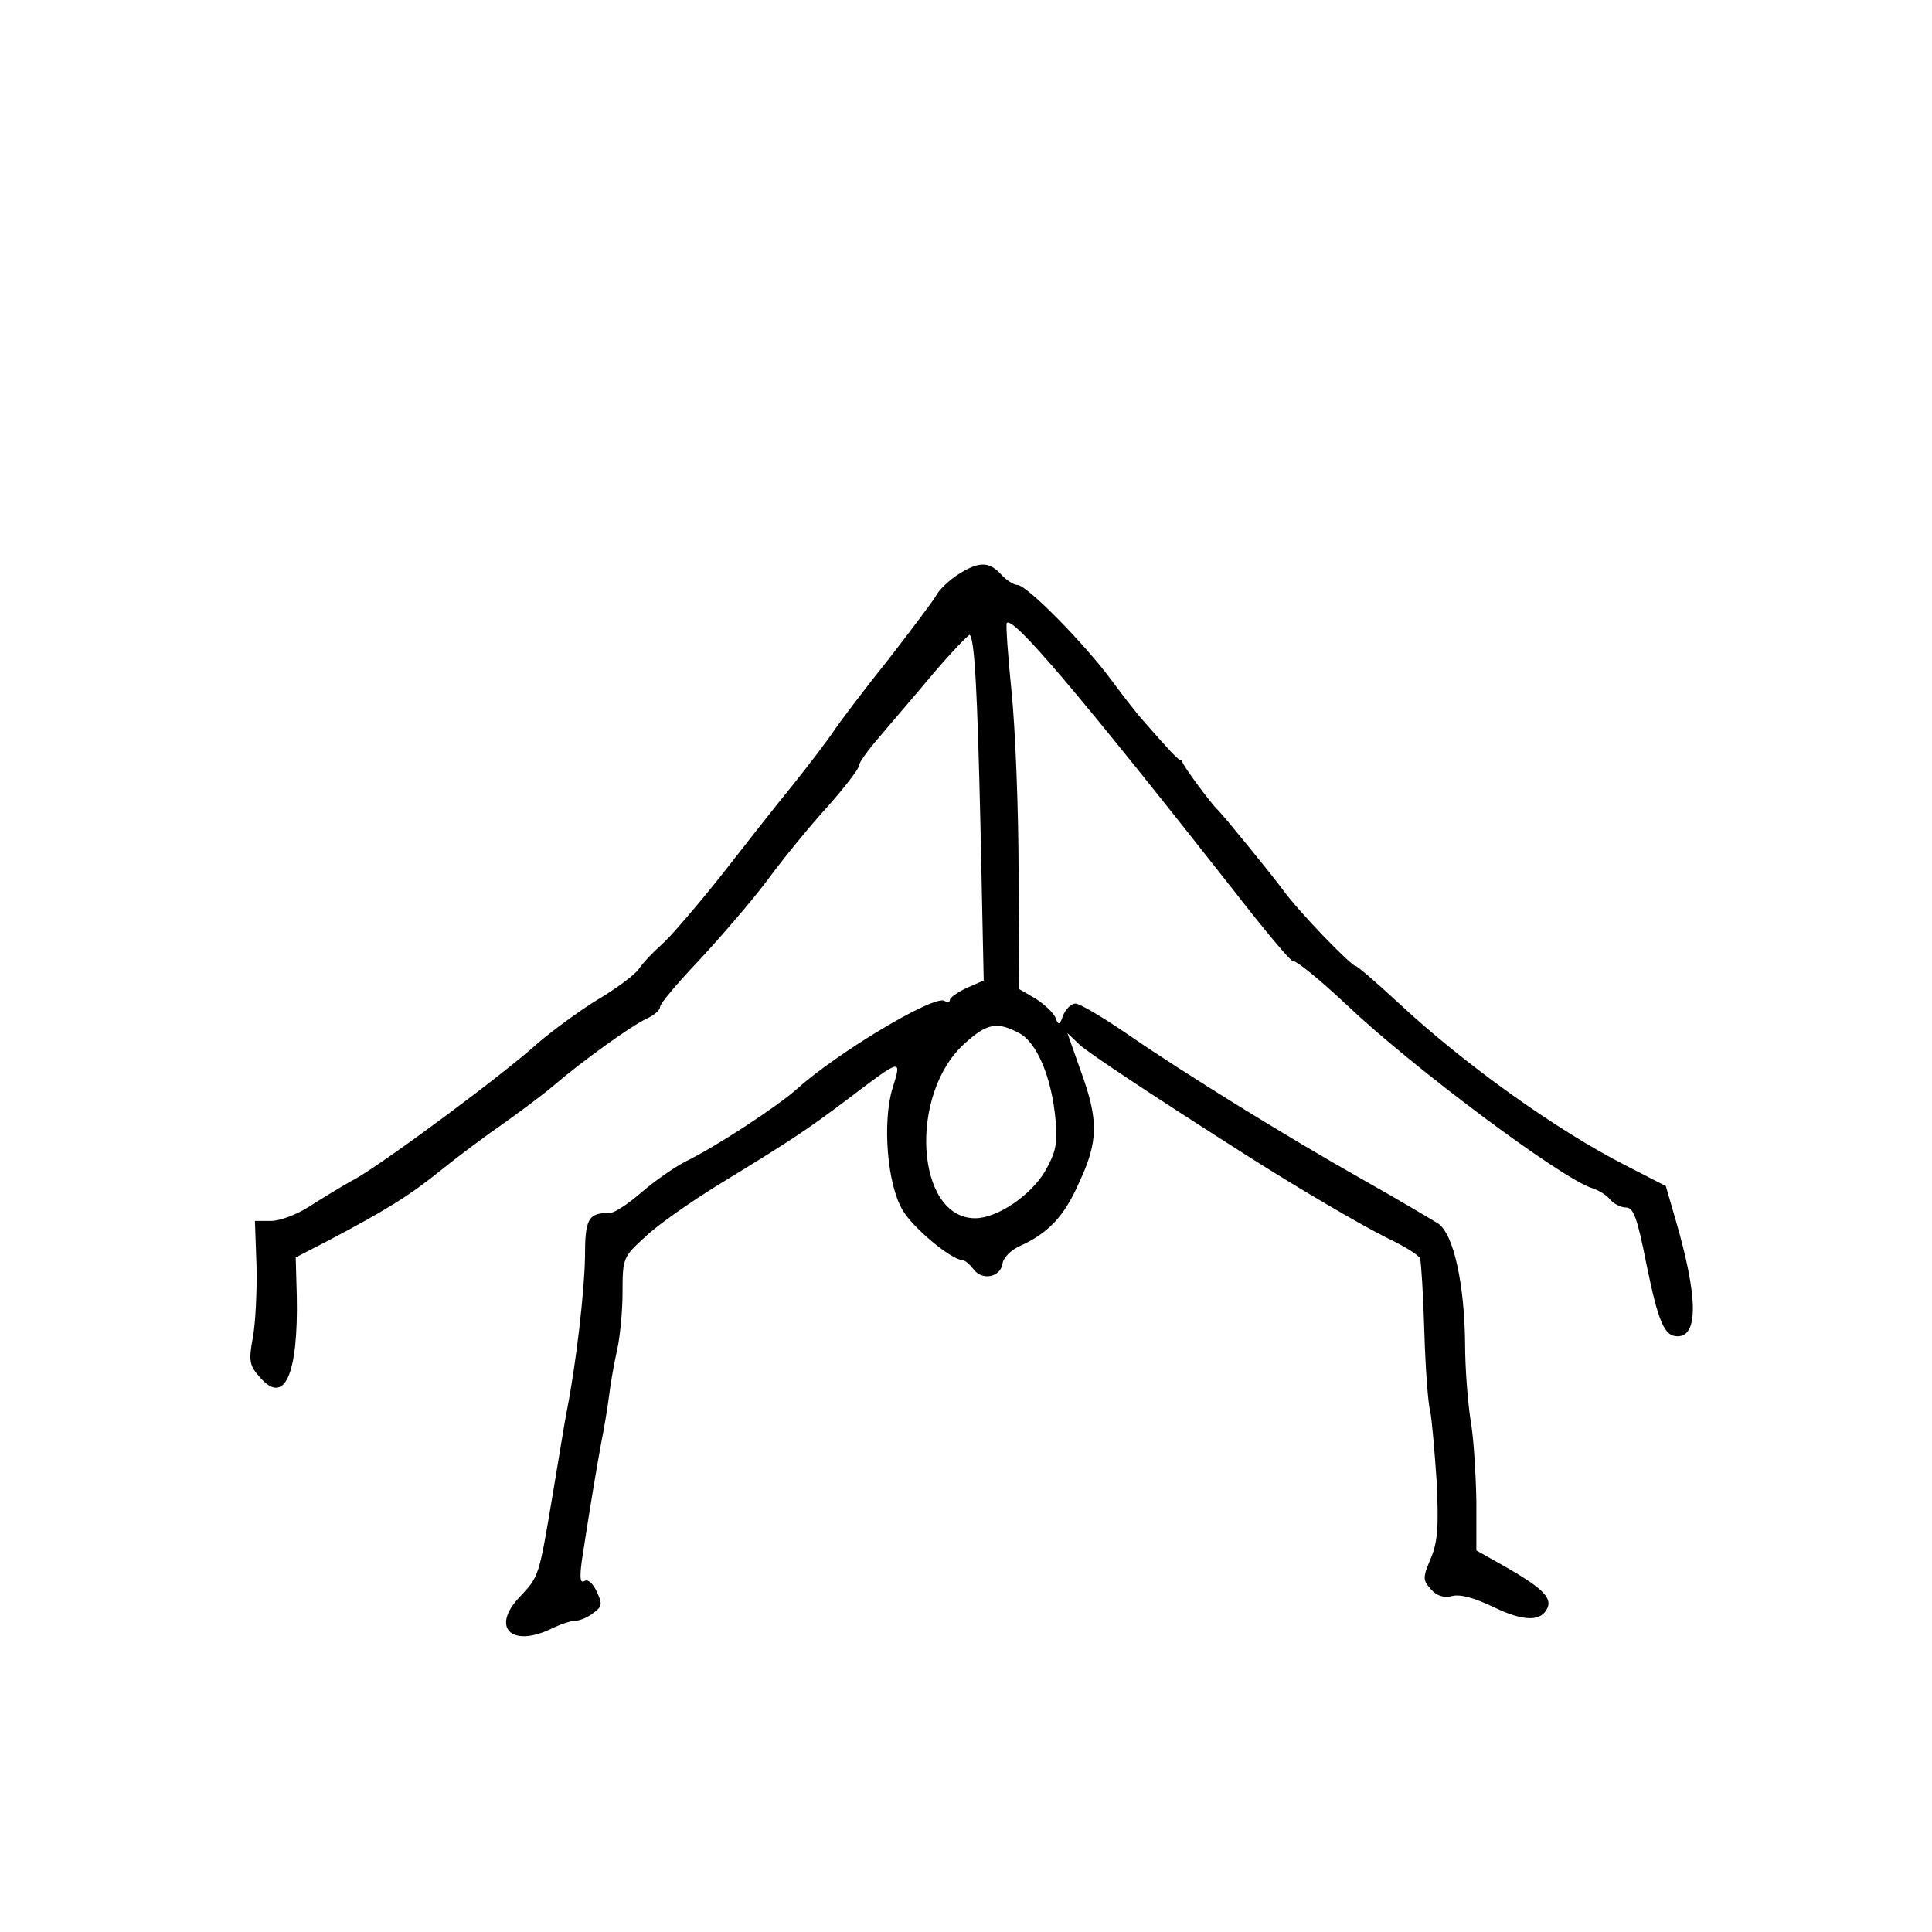 <?xml version="1.0" standalone="no"?>
<!DOCTYPE svg PUBLIC "-//W3C//DTD SVG 20010904//EN" "http://www.w3.org/TR/2001/REC-SVG-20010904/DTD/svg10.dtd">
<svg xmlns="http://www.w3.org/2000/svg" version="1.0" width="360pt" height="360pt" viewBox="0 0 360 360" preserveAspectRatio="xMidYMid meet">

<g transform="translate(0,360) scale(0.1,-0.1)" fill="#000000" stroke="none">
<path d="M1786 2530 c-16 -10 -34 -27 -40 -37 -5 -10 -46 -64 -90 -121 -45 -56 -90 -116 -101 -132 -11 -17 -46 -63 -78 -103 -32 -39 -93 -117 -136 -172 -44 -55 -92 -111 -108 -125 -16 -14 -35 -34 -43 -46 -8 -11 -43 -37 -77 -57 -34 -21 -83 -57 -110 -80 -65 -59 -277 -216 -338 -252 -28 -15 -68 -40 -90 -54 -22 -14 -53 -26 -70 -26 l-30 0 3 -85 c1 -47 -2 -107 -7 -133 -8 -43 -6 -52 13 -73 46 -54 72 4 69 152 l-2 71 62 32 c106 56 150 83 208 130 31 25 83 64 115 86 31 22 74 54 93 70 57 49 148 114 176 127 14 6 25 16 25 22 0 6 33 45 73 87 39 42 97 109 127 149 30 41 81 103 113 138 31 35 57 69 57 74 0 6 17 30 38 54 20 24 66 77 101 119 35 41 66 73 68 72 9 -10 14 -98 20 -358 l6 -286 -32 -14 c-17 -8 -31 -18 -31 -22 0 -5 -5 -5 -10 -2 -19 12 -199 -96 -275 -164 -34 -31 -151 -108 -209 -136 -21 -11 -58 -37 -81 -57 -24 -21 -50 -38 -58 -38 -41 0 -47 -10 -47 -84 -1 -60 -16 -195 -34 -286 -3 -14 -14 -83 -26 -154 -26 -154 -25 -153 -62 -192 -53 -56 -16 -94 57 -60 18 9 39 16 47 16 8 0 23 6 33 14 17 12 18 17 7 40 -7 16 -17 24 -23 20 -8 -5 -9 6 -5 37 15 98 28 176 36 219 5 25 12 65 15 90 3 25 10 63 15 85 5 22 10 70 10 106 0 65 1 67 43 105 23 22 86 66 140 99 126 77 160 99 238 158 99 75 100 76 82 19 -19 -63 -10 -179 19 -227 18 -32 90 -92 111 -93 5 0 14 -8 21 -17 16 -22 50 -15 54 10 1 11 16 26 32 33 53 24 83 55 111 119 36 77 36 116 3 207 l-25 71 23 -22 c19 -17 143 -99 308 -204 97 -62 215 -131 265 -156 32 -15 59 -32 61 -38 2 -5 6 -66 8 -135 2 -69 7 -136 11 -150 3 -14 8 -72 12 -130 4 -85 2 -113 -11 -144 -15 -36 -15 -40 0 -57 11 -13 25 -17 40 -13 15 4 43 -4 78 -21 56 -27 89 -27 100 0 7 19 -12 37 -78 75 l-55 31 0 92 c-1 51 -5 119 -11 152 -5 33 -10 96 -10 140 -1 111 -21 205 -50 225 -13 8 -75 45 -139 81 -142 80 -336 200 -443 274 -44 30 -86 55 -94 55 -8 0 -18 -10 -23 -22 -6 -18 -9 -19 -14 -5 -3 9 -20 25 -37 36 l-31 18 -1 214 c0 118 -6 270 -13 339 -7 69 -11 127 -9 129 11 14 134 -131 425 -501 55 -71 103 -128 107 -128 8 0 52 -36 102 -83 120 -114 399 -323 457 -341 12 -4 27 -13 33 -21 7 -8 20 -15 30 -15 14 0 21 -20 38 -106 22 -107 33 -134 58 -134 39 0 38 74 -4 218 l-18 62 -74 38 c-128 65 -302 189 -426 305 -40 37 -75 67 -78 67 -8 0 -105 100 -134 140 -26 35 -112 140 -122 150 -15 14 -69 88 -67 91 1 2 0 3 -2 2 -2 -1 -14 10 -27 25 -14 15 -32 36 -42 47 -10 11 -37 45 -59 75 -52 71 -160 180 -177 180 -7 0 -21 9 -31 20 -22 24 -41 24 -79 0z m113 -855 c33 -17 61 -83 68 -163 4 -43 0 -60 -20 -95 -27 -45 -89 -87 -130 -87 -111 0 -125 233 -18 327 40 36 59 40 100 18z"/>
</g>
</svg>
